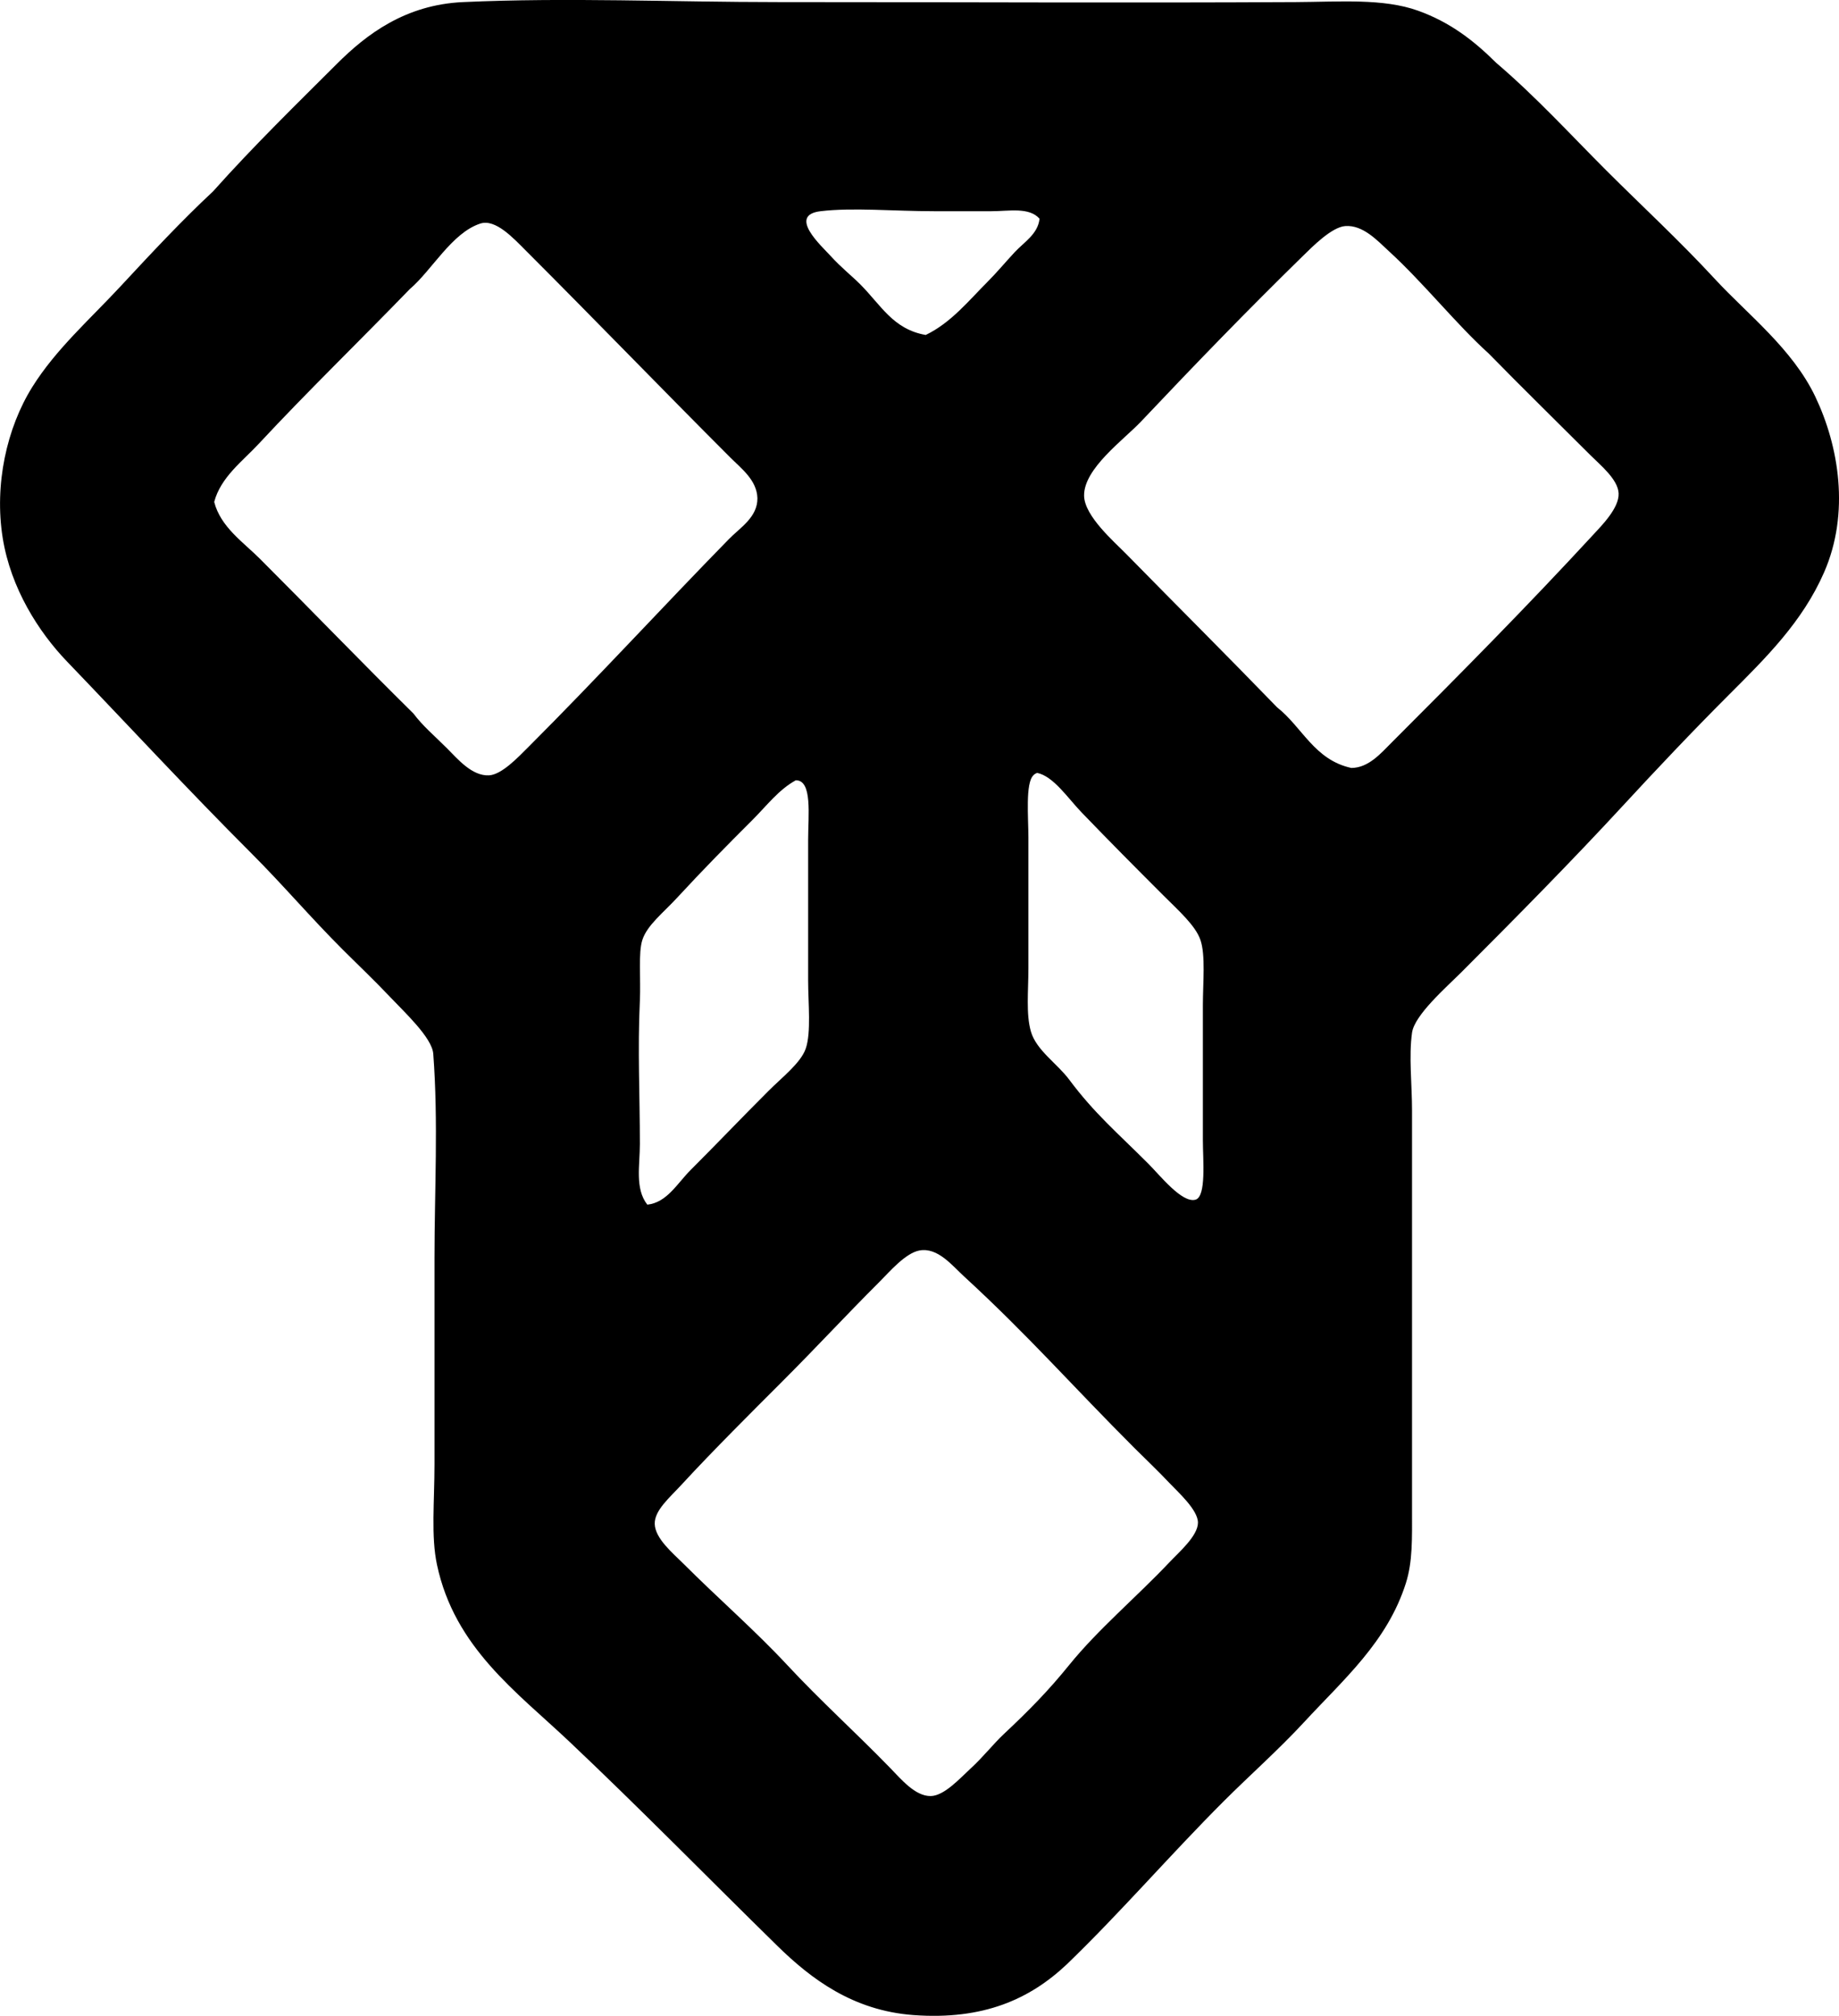 <?xml version="1.0" encoding="iso-8859-1"?>
<!-- Generator: Adobe Illustrator 19.2.0, SVG Export Plug-In . SVG Version: 6.00 Build 0)  -->
<svg version="1.1" xmlns="http://www.w3.org/2000/svg" xmlns:xlink="http://www.w3.org/1999/xlink" x="0px" y="0px"
	 viewBox="0 0 74.624 81.81" style="enable-background:new 0 0 74.624 81.81;" xml:space="preserve">
<g id="Tanigawa_x5F_Jitsugyo">
	<path style="fill-rule:evenodd;clip-rule:evenodd;" d="M60.711,2.547c1.626,1.389,3.015,2.914,4.469,4.369
		c1.44,1.439,2.973,2.852,4.418,4.418c1.308,1.417,3.14,2.822,4.067,4.77c0.951,1.998,1.411,4.711,0.352,7.129
		c-0.877,2.004-2.347,3.452-3.866,4.971c-1.49,1.49-2.973,3.061-4.318,4.519c-2.013,2.182-4.291,4.492-6.527,6.729
		c-0.621,0.621-1.908,1.741-2.008,2.46c-0.135,0.968,0,2.083,0,3.163c0,5.415,0,10.703,0,16.168c0,1.209,0.029,2.131-0.251,3.013
		c-0.756,2.381-2.534,3.908-4.117,5.624c-1.039,1.125-2.227,2.177-3.264,3.213c-2.195,2.194-4.171,4.5-6.377,6.628
		c-1.494,1.409-3.378,2.269-6.226,2.059c-2.452-0.182-4.151-1.467-5.523-2.812c-2.839-2.784-5.562-5.568-8.436-8.285
		c-2.144-2.027-4.656-3.814-5.372-7.18c-0.246-1.153-0.101-2.564-0.101-4.067c0-2.739,0-5.537,0-8.385
		c0-2.738,0.159-5.512-0.05-8.285c-0.049-0.653-1.173-1.691-1.757-2.31c-0.654-0.692-1.353-1.353-1.908-1.908
		c-1.344-1.344-2.409-2.61-3.715-3.917c-2.575-2.575-5-5.2-7.481-7.783c-1.158-1.205-2.286-2.981-2.611-5.021
		c-0.343-2.154,0.158-4.452,1.205-6.126c0.956-1.528,2.326-2.733,3.565-4.067c1.255-1.352,2.504-2.691,3.766-3.866
		c1.665-1.867,3.439-3.59,5.021-5.172c1.21-1.21,2.783-2.403,5.122-2.511c4.237-0.194,8.478,0,12.803,0
		c7.003,0,14.15,0.037,20.988,0c1.784-0.009,3.551-0.159,4.971,0.352C58.849,0.906,59.801,1.644,60.711,2.547z M40.225,8.572
		c-0.71,0-1.535,0-2.31,0c-1.644,0-3.318-0.157-4.619,0c-1.348,0.163,0.049,1.419,0.402,1.808c0.448,0.493,0.854,0.803,1.205,1.155
		c0.849,0.85,1.336,1.828,2.661,2.059c1.02-0.488,1.747-1.394,2.511-2.159c0.375-0.375,0.734-0.808,1.104-1.205
		c0.376-0.403,0.941-0.733,1.004-1.355C41.753,8.396,40.95,8.572,40.225,8.572z M29.631,18.564
		c-2.761-2.761-5.492-5.592-8.285-8.385c-0.516-0.516-1.238-1.307-1.858-1.105c-1.154,0.377-1.965,1.899-2.862,2.661
		c-2.042,2.112-4.154,4.155-6.126,6.276c-0.66,0.71-1.543,1.355-1.808,2.36c0.261,1.018,1.172,1.624,1.858,2.31
		c2.102,2.102,4.129,4.207,6.226,6.276c0.38,0.508,0.843,0.893,1.356,1.406c0.44,0.44,1.017,1.136,1.707,1.104
		c0.515-0.023,1.177-0.725,1.607-1.155c2.835-2.835,5.441-5.683,8.134-8.435c0.457-0.467,1.161-0.884,1.155-1.657
		C30.713,19.488,30.094,19.027,29.631,18.564z M56.343,10.179c-0.454-0.416-1.038-1.059-1.757-1.004
		c-0.548,0.042-1.33,0.836-1.707,1.205c-2.299,2.25-4.335,4.355-6.578,6.728c-0.704,0.744-2.329,1.91-2.31,3.013
		c0.014,0.825,1.226,1.869,1.707,2.36c2.234,2.279,3.928,3.958,6.125,6.226c1.021,0.803,1.513,2.136,3.013,2.46
		c0.705-0.005,1.198-0.596,1.657-1.054c2.773-2.773,5.465-5.493,8.134-8.385c0.385-0.417,1.081-1.115,1.054-1.707
		c-0.025-0.571-0.758-1.16-1.154-1.557c-1.448-1.447-2.781-2.75-4.118-4.117C59.093,13.159,57.776,11.49,56.343,10.179z
		 M41.932,31.467c-0.328,0.318-0.201,1.724-0.201,2.511c0,1.921,0,3.598,0,5.322c0,0.92-0.102,1.855,0.101,2.561
		c0.22,0.765,1.061,1.293,1.557,1.958c1.022,1.371,1.95,2.15,3.213,3.414c0.474,0.475,1.366,1.608,1.908,1.456
		c0.447-0.125,0.301-1.618,0.301-2.41c0-2.155,0-3.407,0-5.473c0-0.926,0.114-2.042-0.1-2.661c-0.203-0.589-0.897-1.198-1.506-1.808
		c-1.17-1.17-2.161-2.167-3.314-3.364c-0.551-0.571-1.143-1.473-1.808-1.606C42.024,31.392,41.969,31.421,41.932,31.467z
		 M30.535,33.276c-1.048,1.047-1.992,2.002-3.063,3.163c-0.565,0.612-1.211,1.109-1.406,1.707c-0.171,0.525-0.059,1.578-0.101,2.46
		c-0.094,2.001,0,3.847,0,5.824c0,0.863-0.208,1.809,0.302,2.46c0.796-0.084,1.211-0.86,1.757-1.406
		c1.116-1.116,1.992-2.042,3.163-3.213c0.554-0.554,1.303-1.131,1.506-1.707c0.23-0.652,0.1-1.863,0.1-2.762
		c0-2.027,0-3.646,0-5.724c0-0.979,0.18-2.423-0.502-2.41C31.598,32.048,31.117,32.693,30.535,33.276z M35.706,52.004
		c-1.495,1.495-2.493,2.593-4.017,4.117c-1.085,1.085-2.795,2.787-4.017,4.117c-0.499,0.543-1.117,1.058-1.104,1.607
		c0.013,0.594,0.743,1.195,1.155,1.607c1.448,1.448,2.896,2.698,4.217,4.117c1.386,1.489,2.735,2.694,4.168,4.168
		c0.463,0.476,1.026,1.161,1.657,1.154c0.551-0.006,1.189-0.722,1.607-1.104c0.53-0.485,0.936-1.012,1.356-1.406
		c1.062-0.996,1.824-1.778,2.661-2.812c1.176-1.451,2.722-2.745,4.067-4.167c0.382-0.405,1.155-1.069,1.155-1.607
		c0-0.517-0.801-1.232-1.155-1.606c-0.509-0.539-0.903-0.904-1.406-1.406c-2.535-2.534-4.324-4.587-6.929-6.979
		c-0.488-0.448-1.07-1.188-1.808-1.055C36.743,50.852,36.089,51.621,35.706,52.004z"/>
</g>
<g id="Layer_1">
</g>
</svg>
